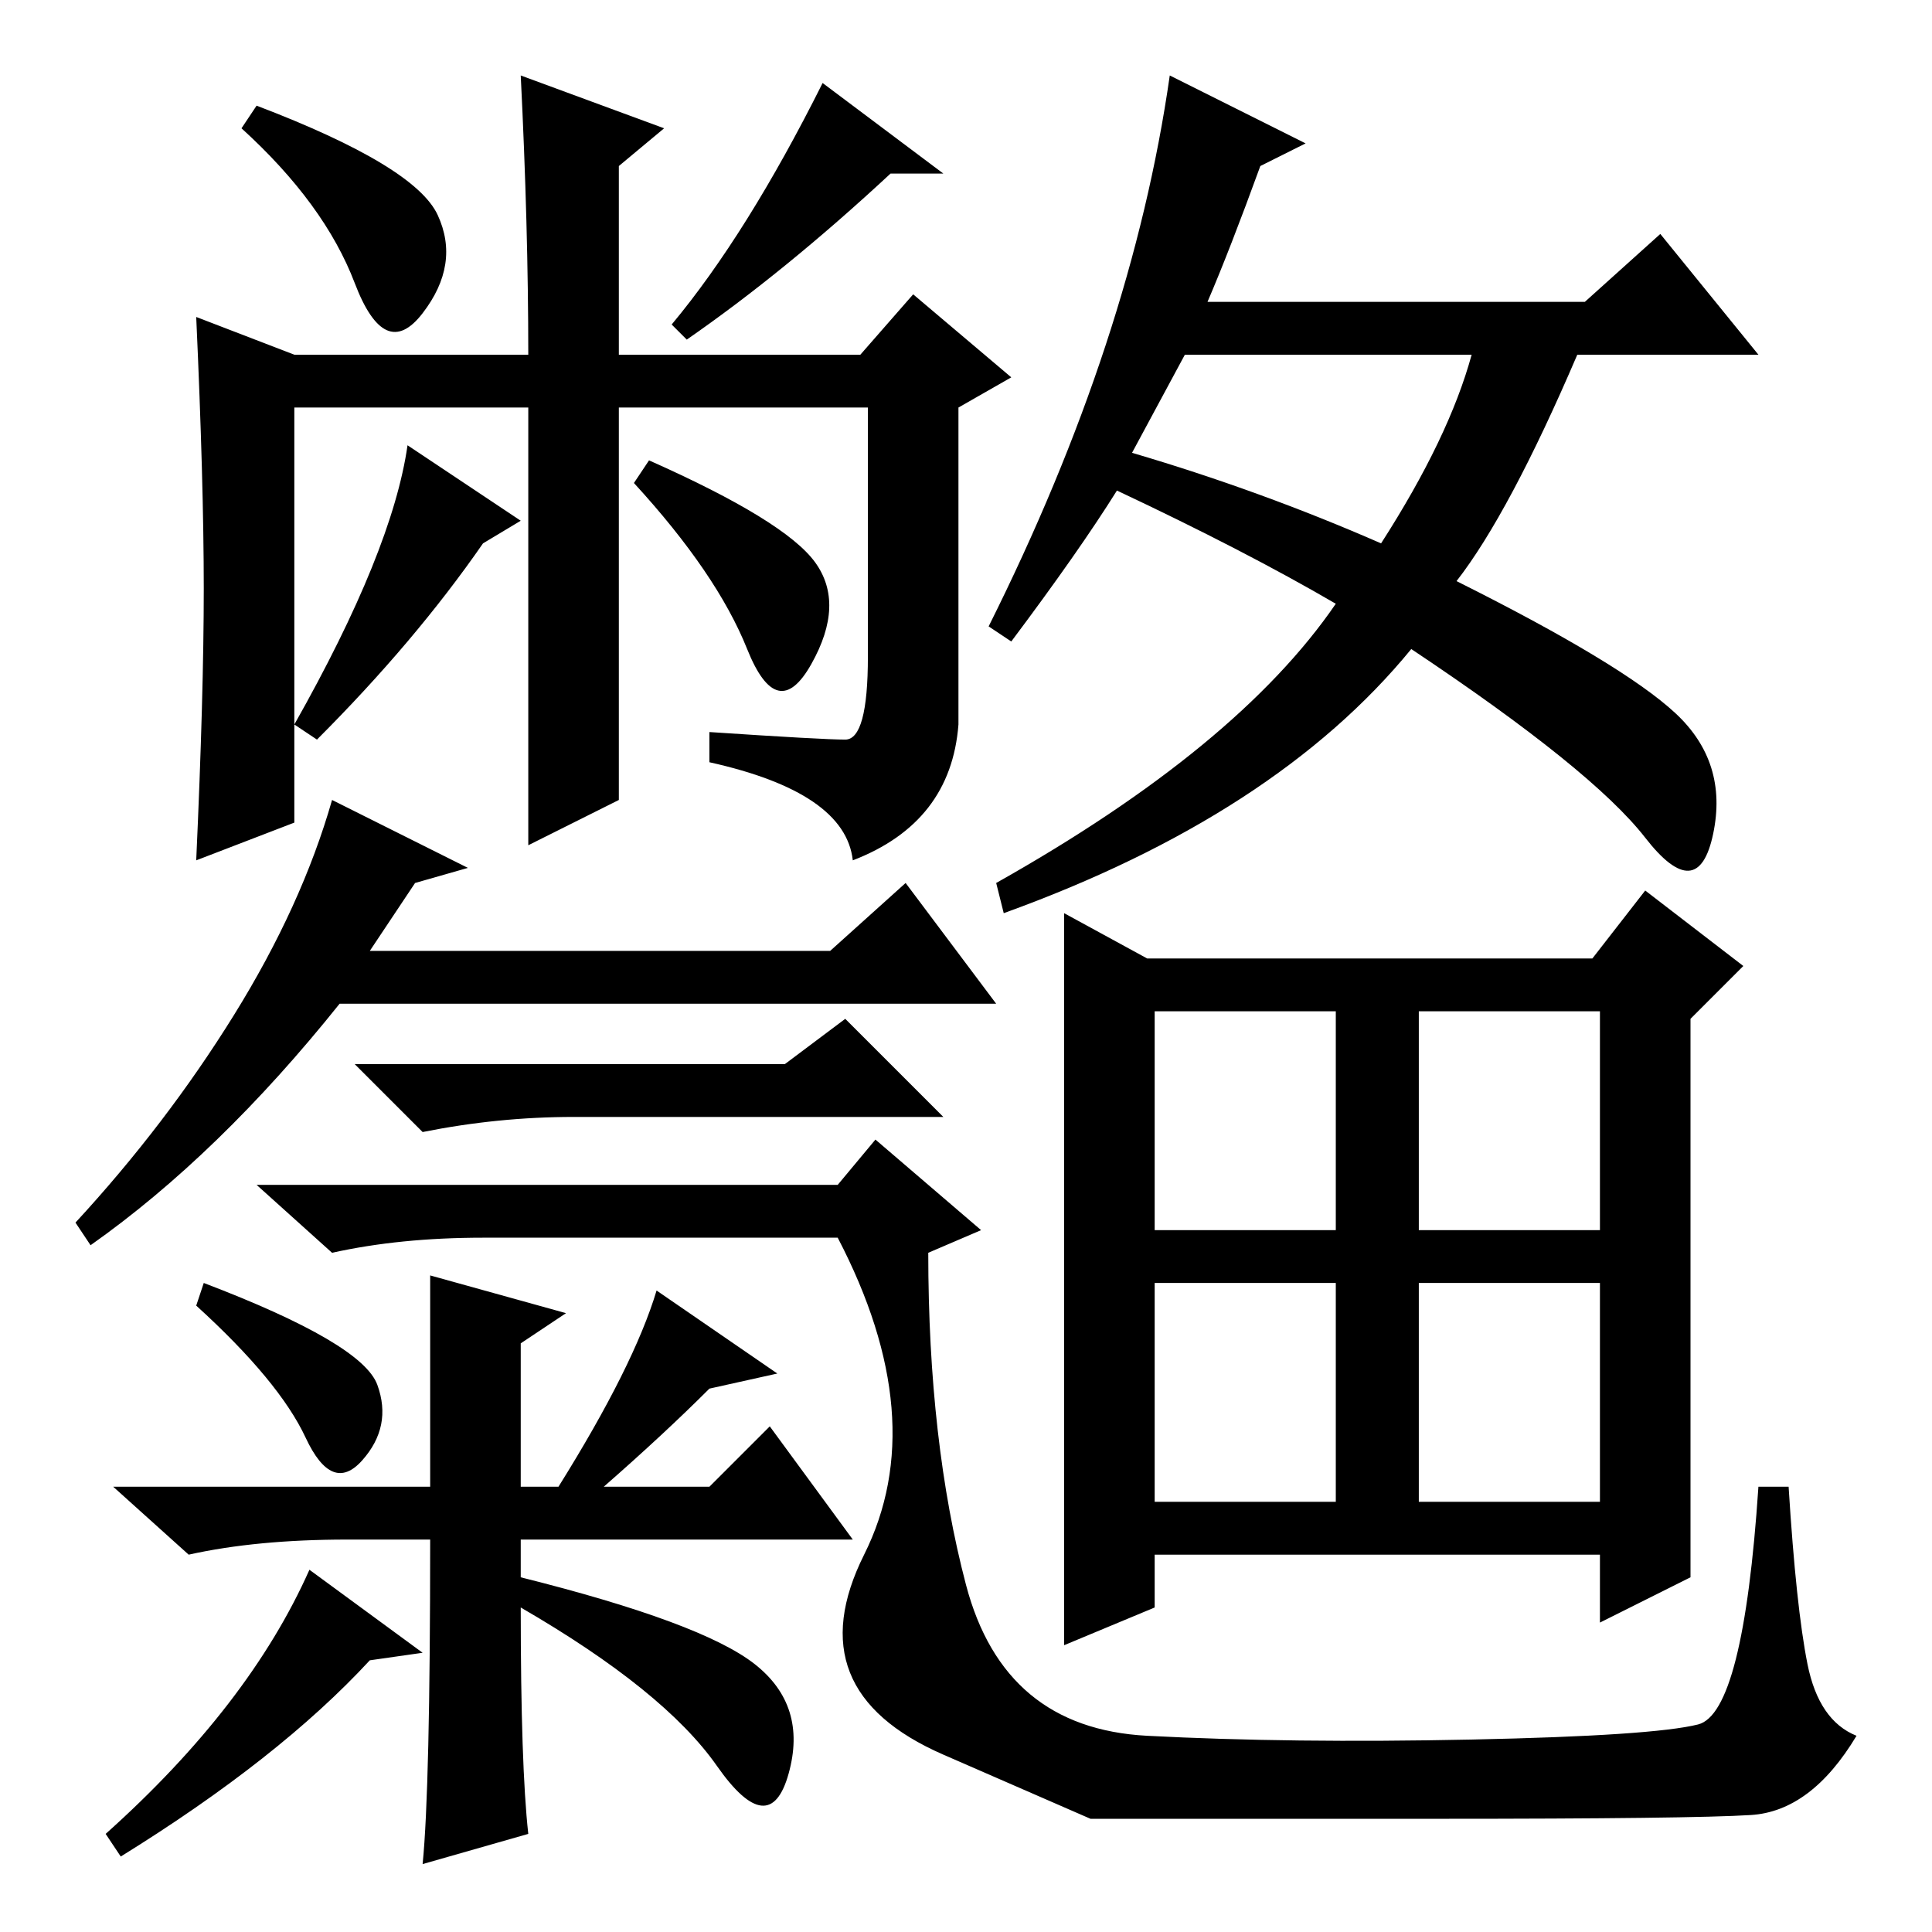 <?xml version="1.0" standalone="no"?>
<!DOCTYPE svg PUBLIC "-//W3C//DTD SVG 1.1//EN" "http://www.w3.org/Graphics/SVG/1.1/DTD/svg11.dtd" >
<svg xmlns="http://www.w3.org/2000/svg" xmlns:xlink="http://www.w3.org/1999/xlink" version="1.1" viewBox="0 -36 256 256">
  <g transform="matrix(1 0 0 -1 0 220)">
   <path fill="currentColor"
d="M150 196q17 -5 33 -12q9 14 12 25h-38zM58 227.5q3 -6.5 -2 -13t-9 4t-15 20.5l2 3q21 -8 24 -14.5zM127 160q-1 -13 -14 -18q-1 9 -19 13v4q15 -1 18 -1t3 11v33h-33v-52l-12 -6v58h-31v-55l-13 -5q1 22 1 36t-1 36l13 -5h31q0 17 -1 37l19 -7l-6 -5v-25h32l7 8l13 -11
l-7 -4v-42zM125 233h-7q-14 -13 -27 -22l-2 2q10 12 20 32zM69 187l-5 -3q-9 -13 -22 -26l-3 2q13 23 15 37zM108 181.5q4 -5.5 -0.5 -13.5t-8.5 2t-15 22l2 3q18 -8 22 -13.5zM173 237l-6 -3q-4 -11 -7 -18h50l10 9l13 -16h-24q-9 -21 -16 -30q22 -11 29 -17.5t5 -16
t-9 -0.5t-31 25q-18 -22 -54 -35l-1 4q32 18 45 37q-12 7 -29 15q-5 -8 -14 -20l-3 2q19 38 24 73zM49 130h61l10 9l12 -16h-87q-16 -20 -33 -32l-2 3q12 13 21 27.5t13 28.5l18 -9l-7 -2zM225 27.5q6 1.5 8 31.5h4q1 -16 2.5 -23.5t6.5 -9.5q-6 -10 -14 -10.5t-41.5 -0.5
h-46t-19.5 8.5t-10.5 26.5t-3.5 42h-47q-11 0 -20 -2l-10 9h77l5 6l14 -12l-7 -3q0 -25 5 -44t24 -20t43 -0.5t30 2zM27 86q21 -8 23 -13.5t-2 -10t-7.5 3t-14.5 17.5zM70 13l-14 -4q1 10 1 43h-11q-12 0 -21 -2l-10 9h42v28l18 -5l-6 -4v-19h5q10 16 13 26l16 -11l-9 -2
q-6 -6 -14 -13h14l8 8l11 -15h-44v-5q24 -6 31 -11.5t4.5 -14.5t-9.5 1t-26 21q0 -21 1 -30zM104 115l8 6l13 -13h-49q-10 0 -20 -2l-9 9h57zM218 138l13 -10l-7 -7v-74l-12 -6v9h-59v-7l-12 -5v97l11 -6h59zM153 122v-29h24v29h-24zM188 93h24v29h-24v-29zM188 57h24v29
h-24v-29zM153 86v-29h24v29h-24zM56 37l-7 -1q-12 -13 -33 -26l-2 3q19 17 27 35z" />
  </g>

</svg>
